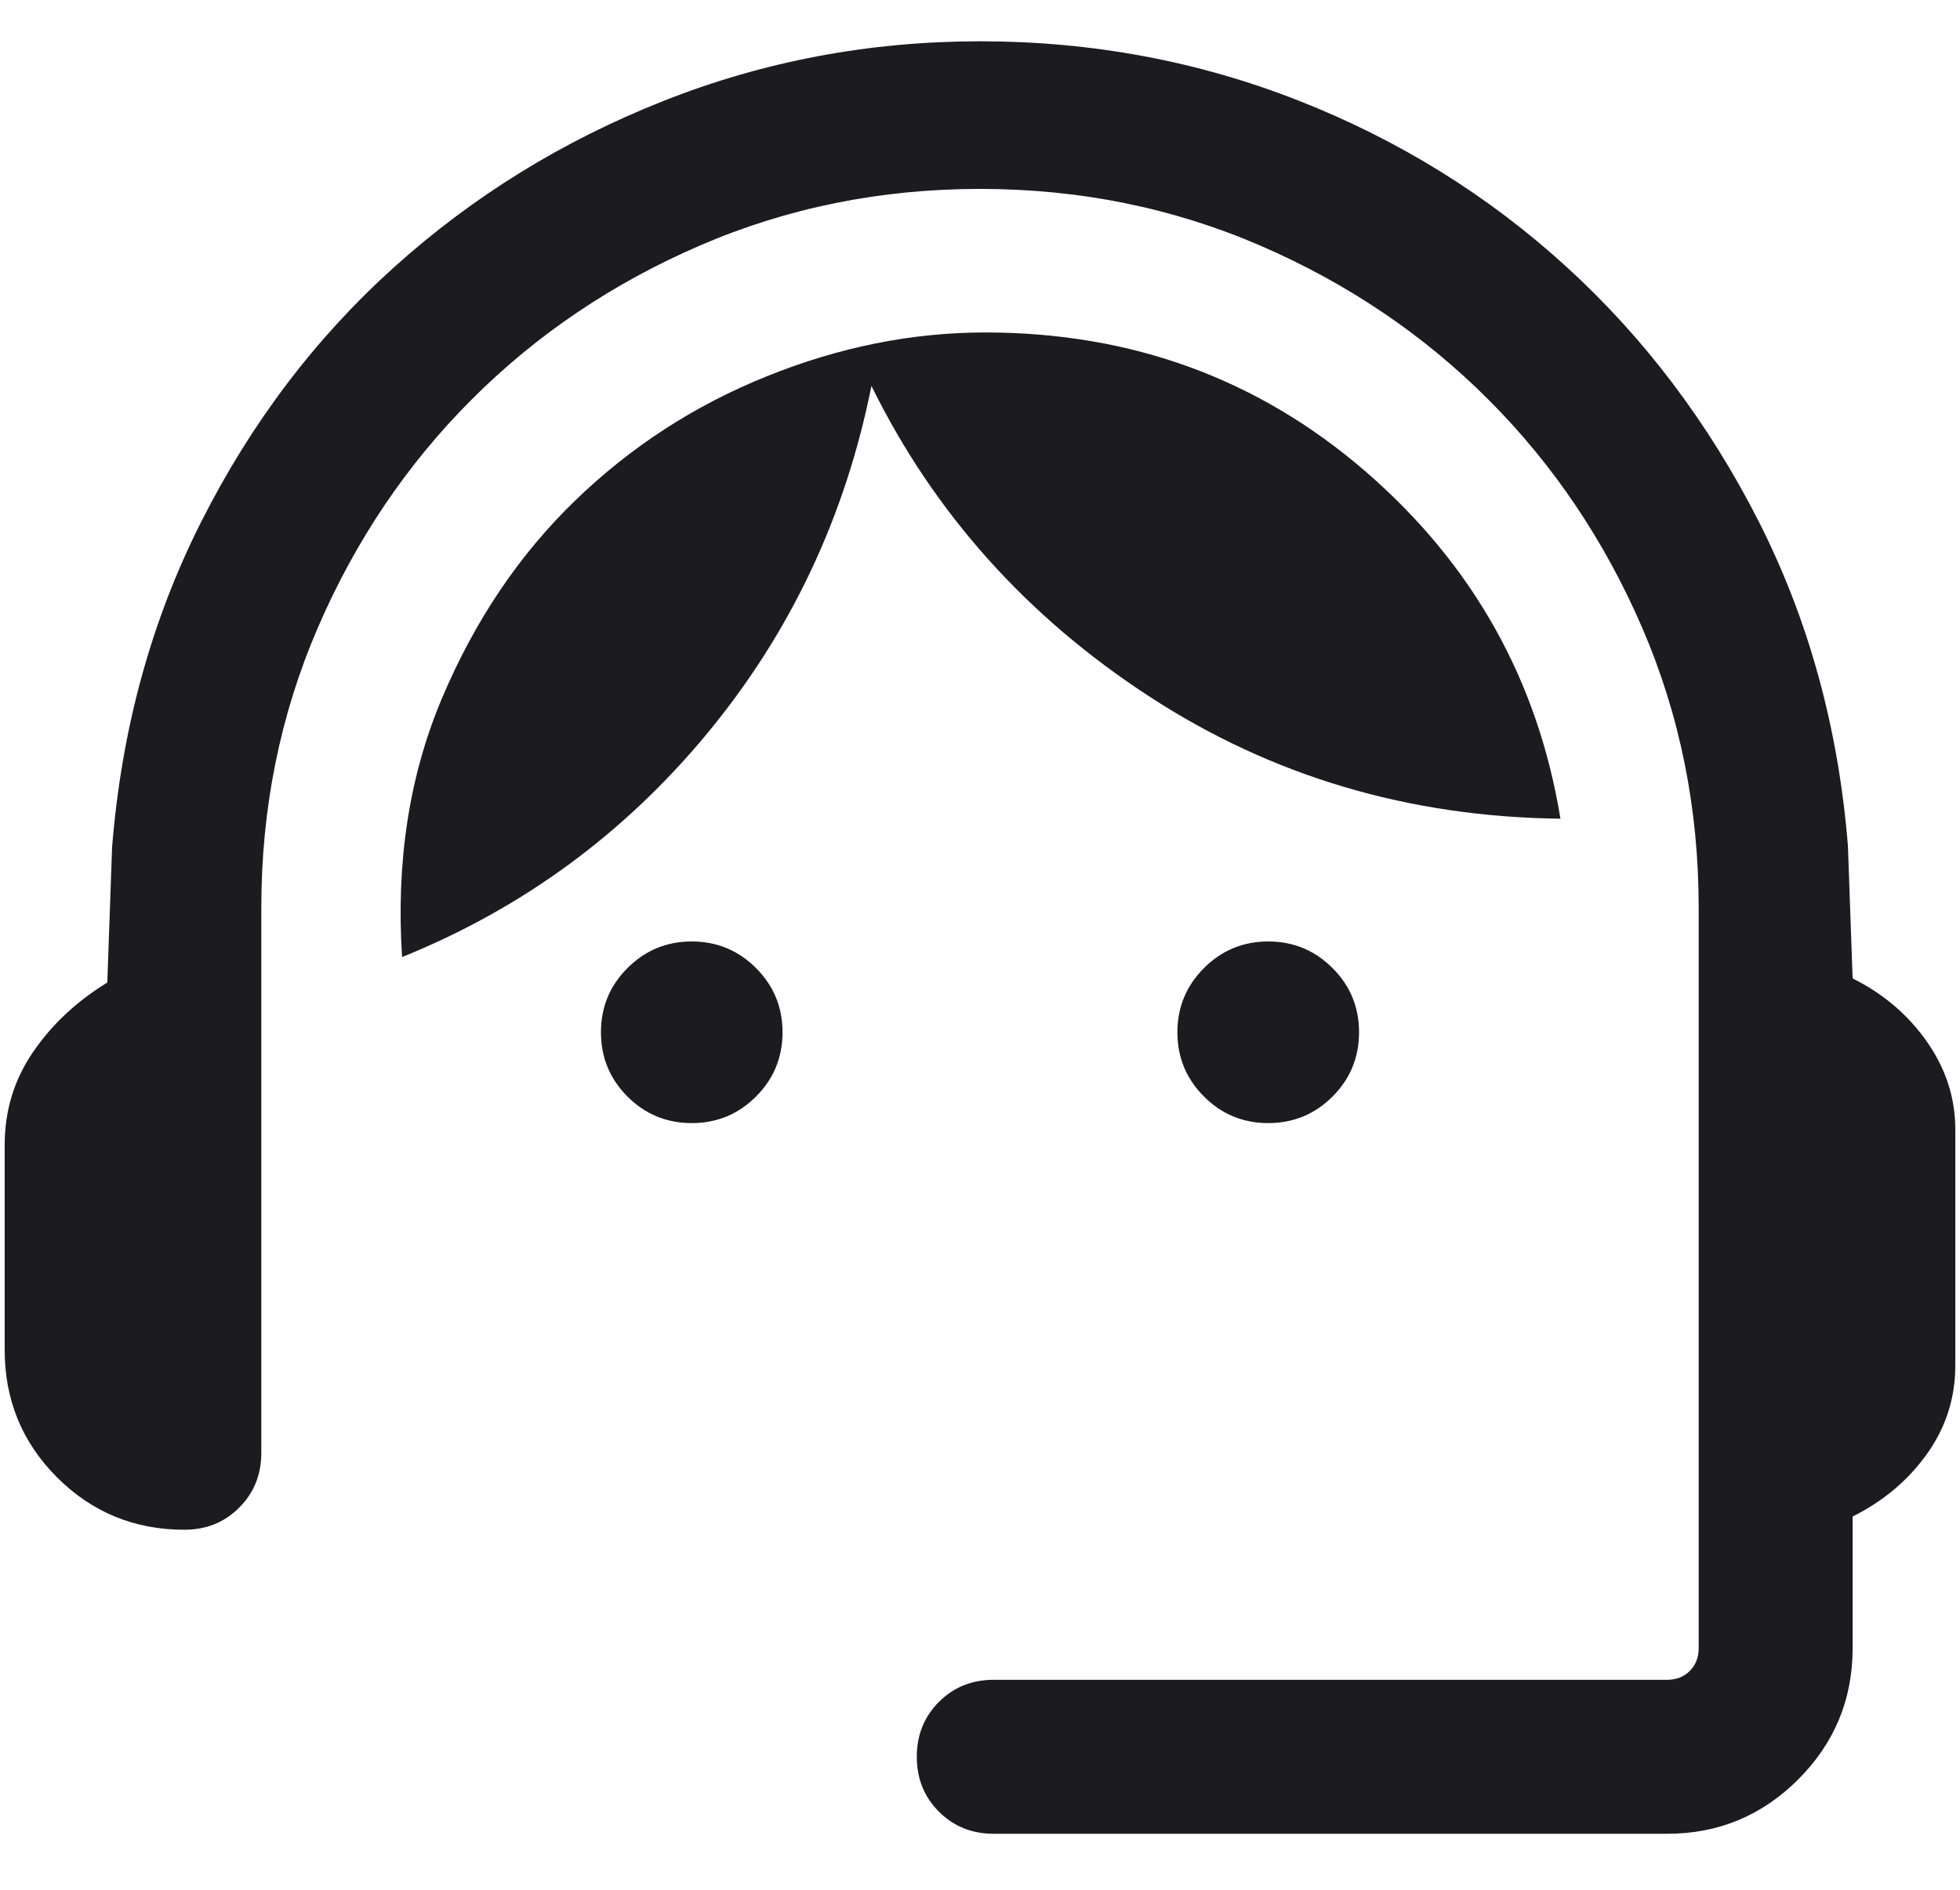<svg width="28" height="27" viewBox="0 0 28 27" fill="none" xmlns="http://www.w3.org/2000/svg">
<path d="M14.197 26.2C13.885 26.2 13.624 26.095 13.413 25.884C13.203 25.674 13.097 25.412 13.097 25.1C13.097 24.788 13.203 24.526 13.413 24.316C13.624 24.105 13.885 24 14.197 24H23.815C23.947 24 24.055 23.958 24.14 23.873C24.224 23.788 24.267 23.68 24.267 23.549V12.966C24.267 11.548 23.998 10.216 23.46 8.969C22.922 7.723 22.189 6.635 21.26 5.706C20.331 4.777 19.243 4.044 17.997 3.506C16.75 2.968 15.418 2.699 14 2.699C12.582 2.699 11.25 2.968 10.003 3.506C8.757 4.044 7.669 4.777 6.74 5.706C5.811 6.635 5.078 7.723 4.54 8.969C4.002 10.216 3.733 11.548 3.733 12.966V20.756C3.733 21.069 3.628 21.33 3.417 21.54C3.207 21.751 2.945 21.856 2.633 21.856C1.921 21.856 1.315 21.607 0.815 21.108C0.316 20.608 0.067 20.002 0.067 19.29V16.356C0.067 15.869 0.201 15.428 0.47 15.034C0.739 14.639 1.093 14.307 1.533 14.038L1.601 12.109C1.736 10.418 2.161 8.866 2.876 7.452C3.59 6.038 4.51 4.825 5.634 3.814C6.759 2.802 8.039 2.012 9.476 1.443C10.912 0.874 12.42 0.59 14 0.59C15.594 0.59 17.11 0.872 18.547 1.436C19.983 2 21.26 2.792 22.377 3.811C23.494 4.83 24.409 6.043 25.124 7.449C25.838 8.856 26.263 10.401 26.399 12.086L26.466 13.979C26.907 14.199 27.261 14.501 27.53 14.887C27.799 15.272 27.933 15.689 27.933 16.136V19.51C27.933 19.972 27.799 20.392 27.53 20.77C27.261 21.148 26.907 21.447 26.466 21.667V23.549C26.466 24.28 26.207 24.905 25.689 25.423C25.171 25.941 24.547 26.2 23.815 26.2H14.197ZM9.882 16.046C9.523 16.046 9.217 15.92 8.964 15.667C8.711 15.414 8.585 15.108 8.585 14.749C8.585 14.389 8.711 14.084 8.964 13.831C9.217 13.578 9.523 13.451 9.882 13.451C10.241 13.451 10.547 13.578 10.8 13.831C11.053 14.084 11.179 14.389 11.179 14.749C11.179 15.108 11.053 15.414 10.8 15.667C10.547 15.92 10.241 16.046 9.882 16.046ZM18.118 16.046C17.759 16.046 17.453 15.92 17.2 15.667C16.947 15.414 16.82 15.108 16.82 14.749C16.82 14.389 16.947 14.084 17.2 13.831C17.453 13.578 17.759 13.451 18.118 13.451C18.477 13.451 18.783 13.578 19.036 13.831C19.289 14.084 19.415 14.389 19.415 14.749C19.415 15.108 19.289 15.414 19.036 15.667C18.783 15.92 18.477 16.046 18.118 16.046ZM5.744 13.674C5.656 12.316 5.846 11.084 6.314 9.976C6.782 8.869 7.414 7.929 8.211 7.157C9.007 6.385 9.922 5.791 10.957 5.375C11.991 4.958 13.03 4.75 14.073 4.75C16.166 4.75 17.978 5.413 19.51 6.738C21.041 8.064 21.969 9.717 22.292 11.697C20.126 11.672 18.168 11.091 16.419 9.951C14.669 8.811 13.345 7.333 12.449 5.514C12.076 7.381 11.296 9.034 10.108 10.473C8.919 11.911 7.465 12.978 5.744 13.674Z" fill="#1C1B1F"/>
</svg>
